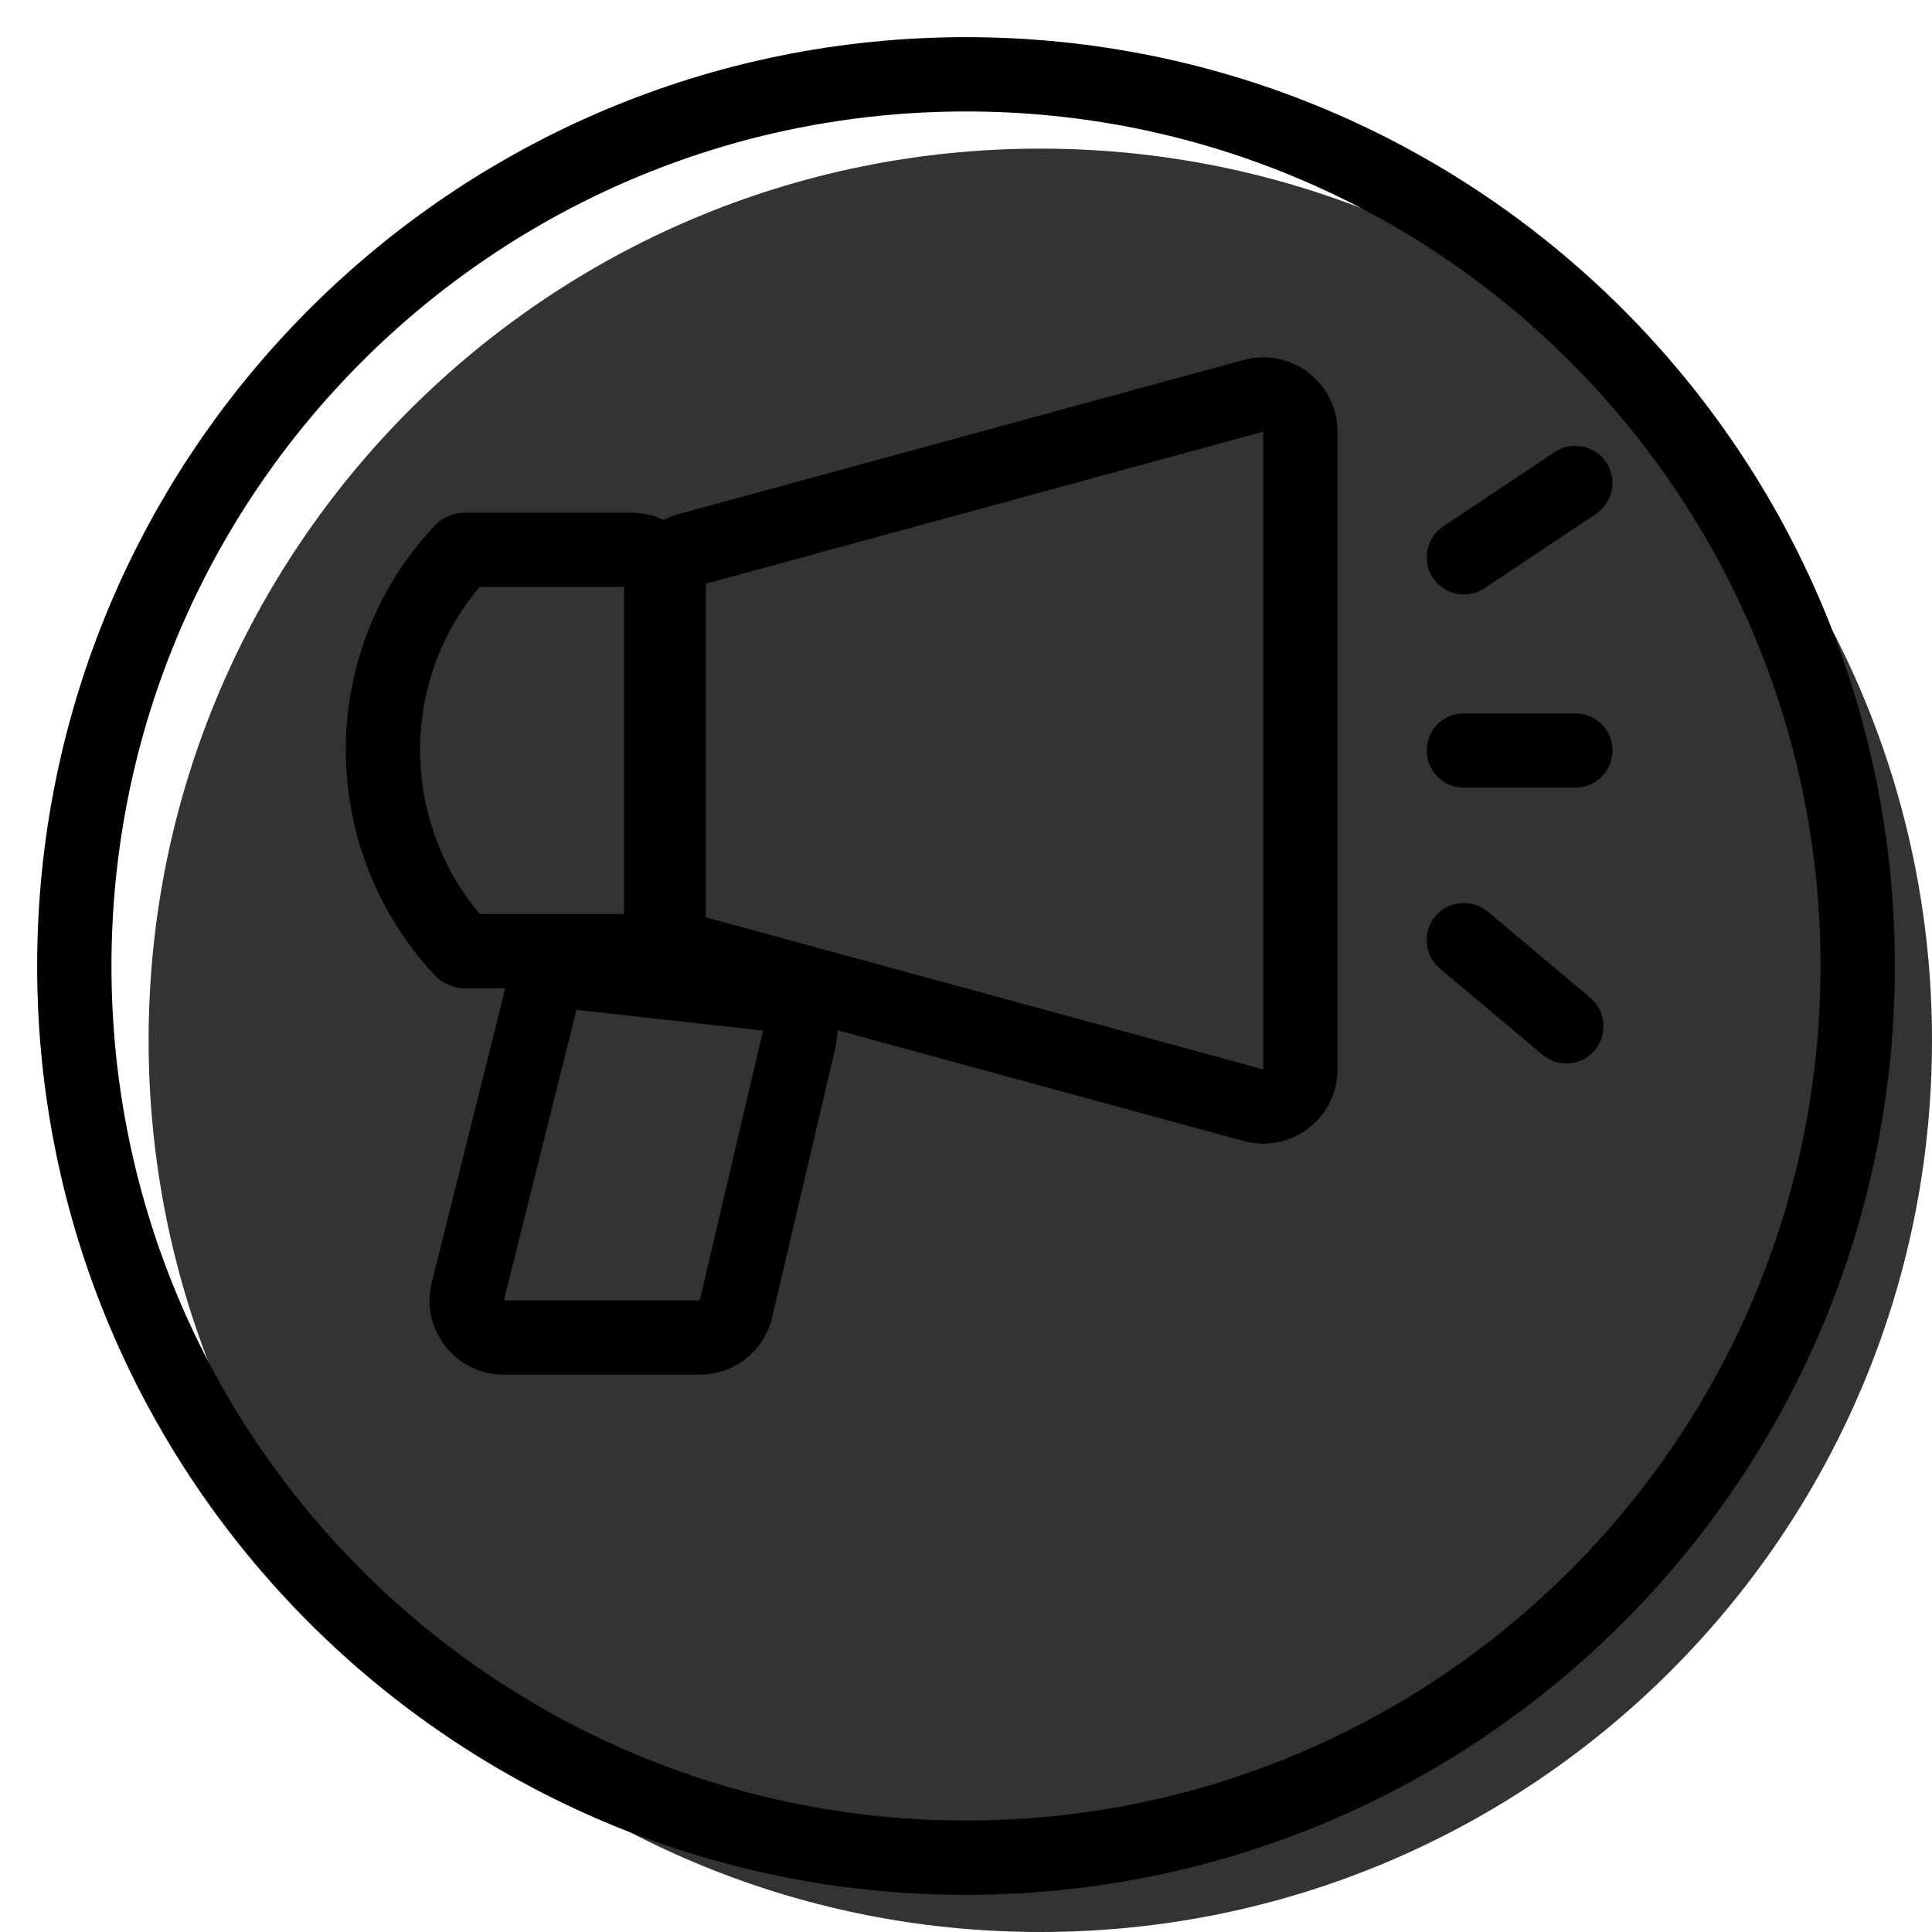 <svg width="20" height="20" viewBox="0 0 26 26" fill="none" xmlns="http://www.w3.org/2000/svg"><path opacity="0.8" d="M26 14C26 20.627 20.627 26 14 26C7.373 26 2 20.627 2 14C2 7.373 7.373 2 14 2C20.627 2 26 7.373 26 14Z" fill="currentColor"/><g transform="translate(3, 3)"><path fill-rule="evenodd" clip-rule="evenodd" d="M6.4 4.882V9.318L14 11.391L14 2.809L6.4 4.882ZM5.4 9.318C5.4 9.769 5.702 10.164 6.137 10.283L13.737 12.355C14.373 12.529 15 12.05 15 11.391V2.809C15 2.15 14.373 1.671 13.737 1.844L6.137 3.917C5.702 4.036 5.4 4.431 5.4 4.882L5.4 9.318Z" fill="black"/><path fill-rule="evenodd" clip-rule="evenodd" d="M3.456 9.3L5.5 9.3L5.5 4.9H3.453C2.386 6.16 2.387 8.028 3.456 9.3ZM5.5 10.3C6.052 10.3 6.5 9.852 6.5 9.3L6.5 4.9C6.5 4.348 6.052 3.9 5.5 3.9H3.253C3.102 3.9 2.957 3.962 2.853 4.072C1.251 5.763 1.258 8.425 2.851 10.124C2.956 10.236 3.103 10.3 3.256 10.3H5.5Z" fill="black"/><path fill-rule="evenodd" clip-rule="evenodd" d="M7.269 10.869L4.758 10.59L3.781 14.5L6.417 14.5L7.269 10.869ZM4.869 9.597C4.371 9.541 3.909 9.862 3.788 10.348L2.811 14.258C2.653 14.889 3.13 15.5 3.781 15.5H6.417C6.882 15.5 7.285 15.18 7.391 14.728L8.243 11.098C8.379 10.514 7.975 9.942 7.379 9.875L4.869 9.597Z" fill="black"/><path fill-rule="evenodd" clip-rule="evenodd" d="M18.616 3.223C18.769 3.452 18.707 3.763 18.477 3.916L16.977 4.916C16.748 5.069 16.437 5.007 16.284 4.777C16.131 4.548 16.193 4.237 16.423 4.084L17.923 3.084C18.152 2.931 18.463 2.993 18.616 3.223Z" fill="black"/><path fill-rule="evenodd" clip-rule="evenodd" d="M16.2 7.1C16.2 6.824 16.424 6.6 16.7 6.6L18.2 6.6C18.476 6.6 18.7 6.824 18.7 7.1C18.7 7.376 18.476 7.6 18.2 7.6L16.7 7.6C16.424 7.6 16.2 7.376 16.2 7.1Z" fill="black"/><path fill-rule="evenodd" clip-rule="evenodd" d="M16.317 9.33C16.495 9.119 16.81 9.092 17.022 9.269L18.402 10.428C18.613 10.606 18.641 10.921 18.463 11.133C18.286 11.344 17.97 11.372 17.759 11.194L16.378 10.035C16.167 9.857 16.14 9.542 16.317 9.33Z" fill="black"/></g><path fill-rule="evenodd" clip-rule="evenodd" d="M13 24.5C19.351 24.5 24.5 19.351 24.5 13C24.5 6.649 19.351 1.5 13 1.5C6.649 1.5 1.5 6.649 1.5 13C1.5 19.351 6.649 24.5 13 24.5ZM13 25.5C19.904 25.5 25.5 19.904 25.5 13C25.5 6.096 19.904 0.5 13 0.5C6.096 0.5 0.5 6.096 0.5 13C0.5 19.904 6.096 25.5 13 25.5Z" fill="black"/></svg>